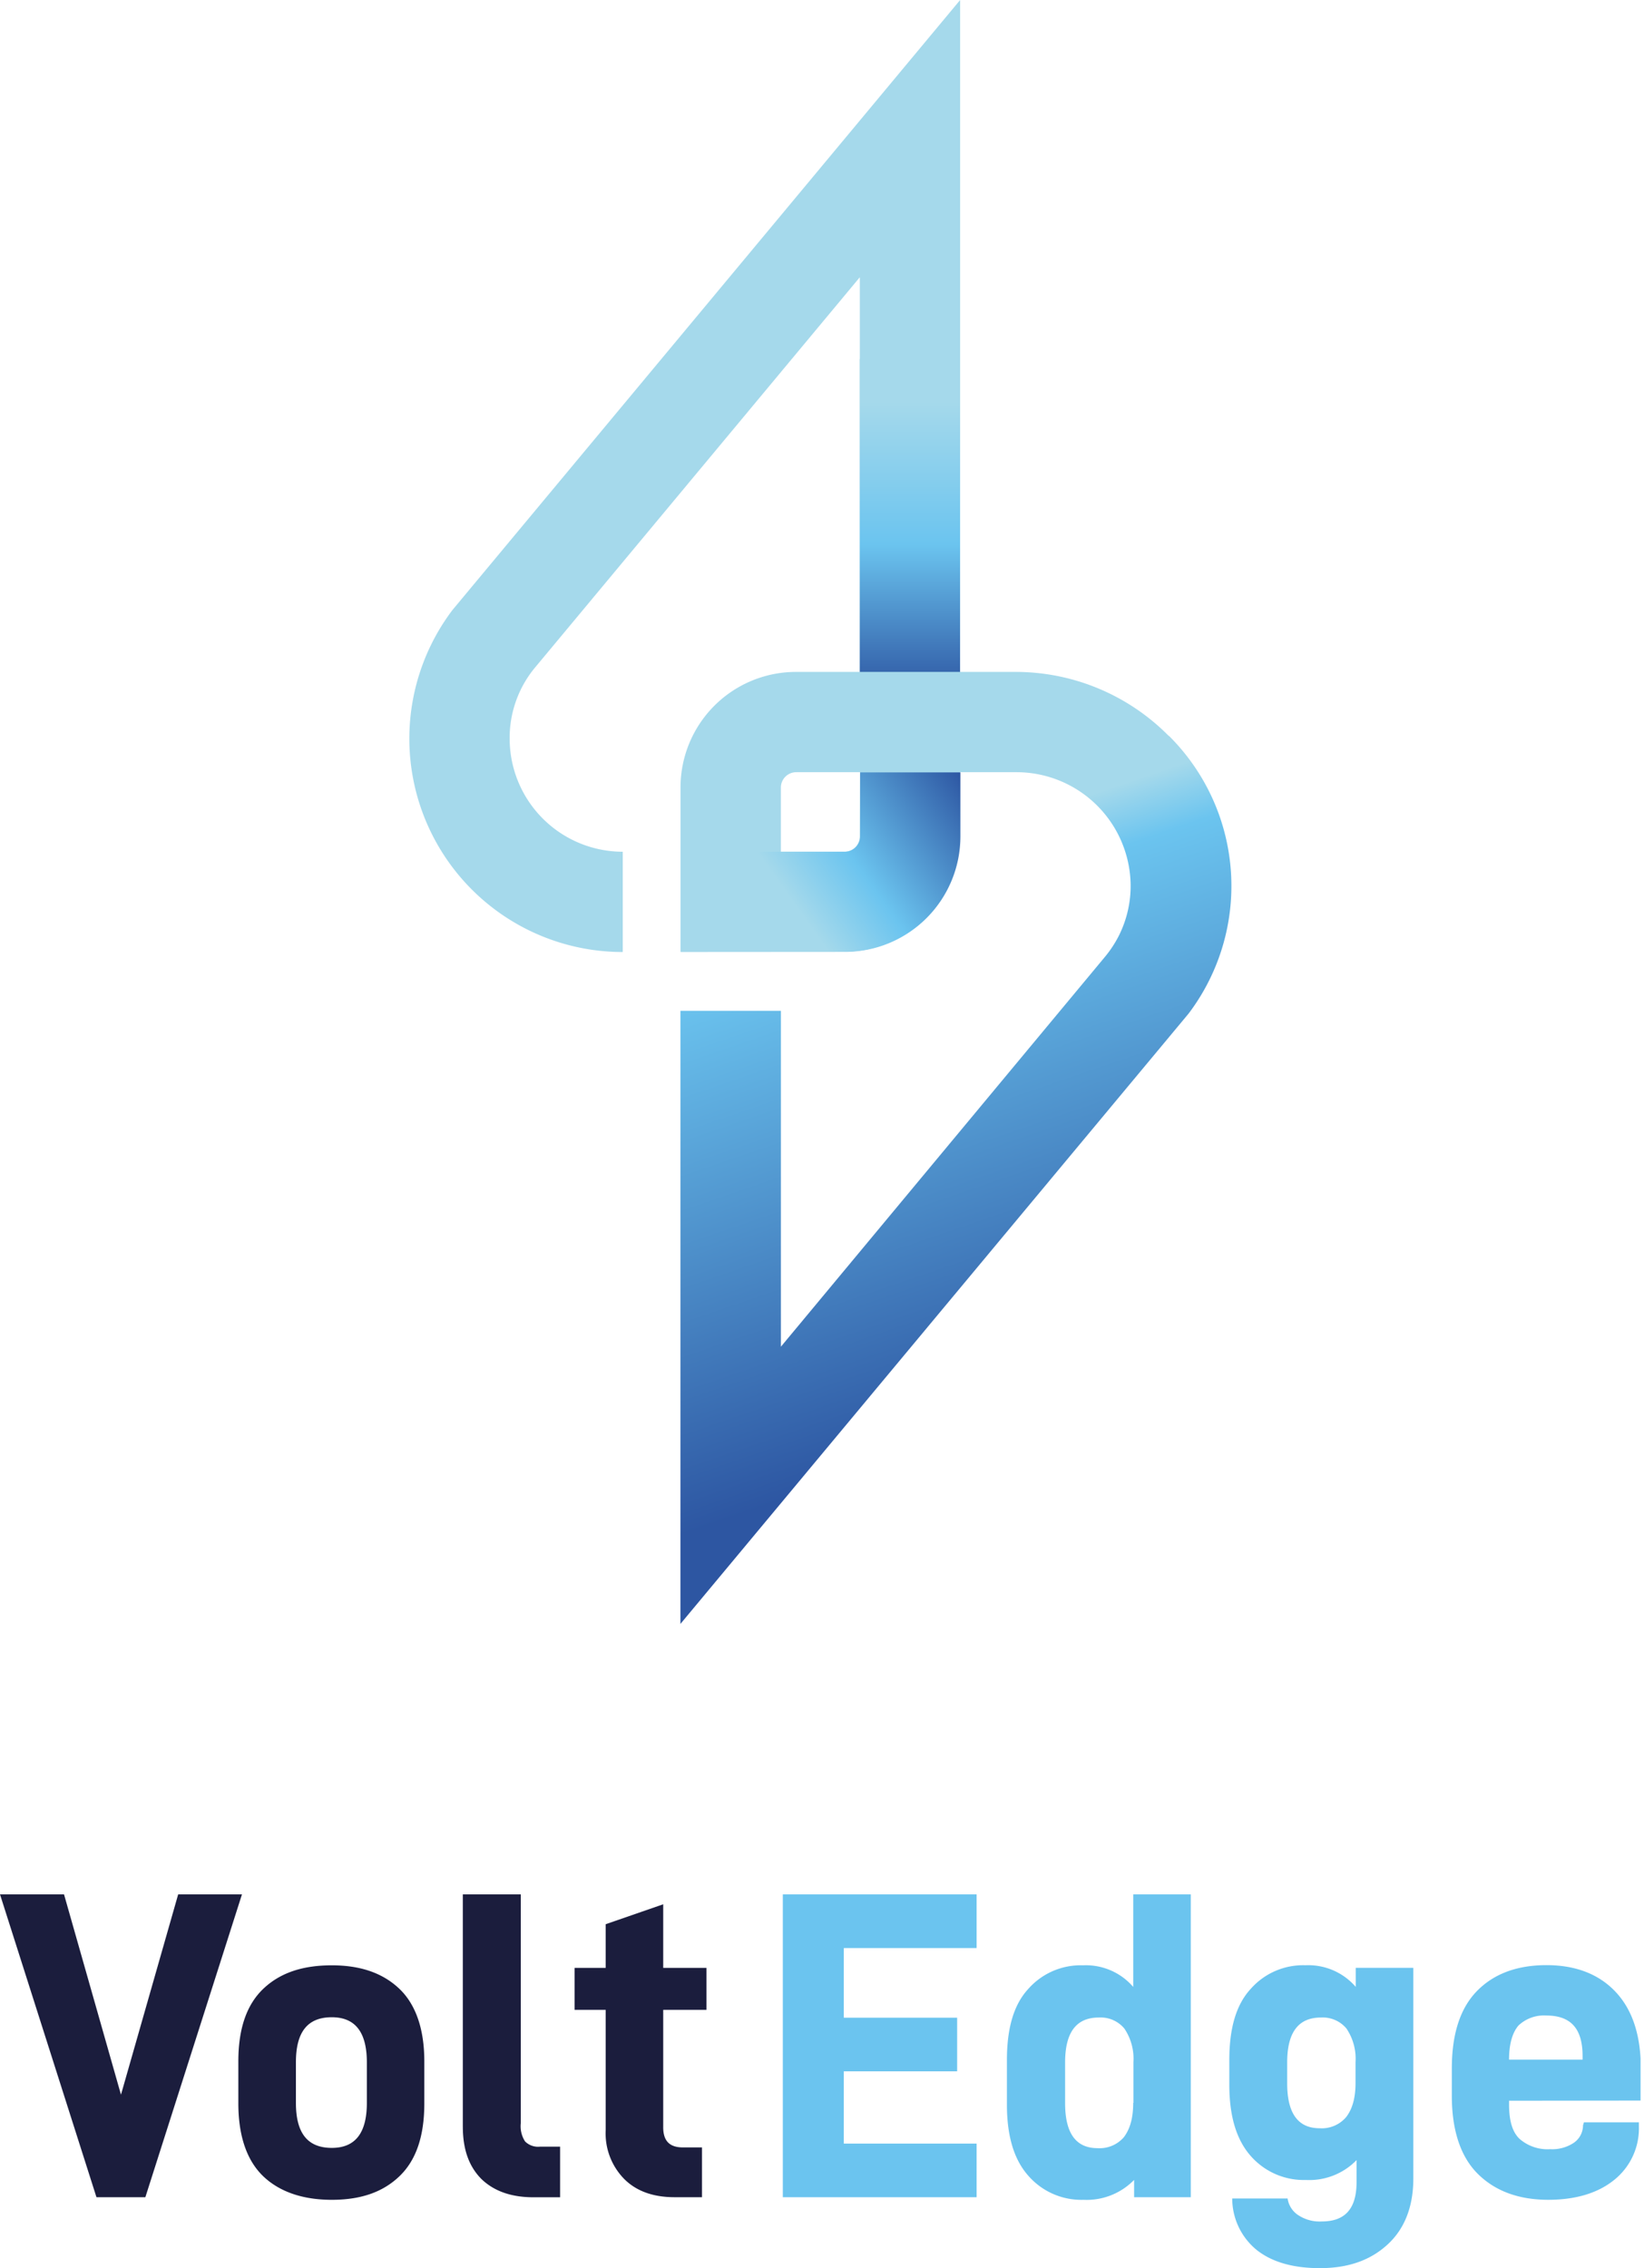 <svg width="87" height="120" viewBox="0 0 87 120" fill="none" xmlns="http://www.w3.org/2000/svg">
    <g clip-path="url(#q84bqw30sa)">
        <path d="M61.845 38.93a11.39 11.39 0 0 0-8.105-3.382h-2.93V0L23.967 32.245l-.072.093a11.29 11.29 0 0 0 9.06 18.03v-5.306a5.989 5.989 0 0 1-5.984-5.984 5.82 5.82 0 0 1 1.39-3.818l17.14-20.592v20.88h-3.377a6.111 6.111 0 0 0-6.111 6.112V50.35h8.672a6.112 6.112 0 0 0 6.112-6.112v-3.384h2.962a6.042 6.042 0 0 1 6.074 5.951c.01.93-.2 1.848-.614 2.68a6.01 6.01 0 0 1-.768 1.165L41.325 71.248v-17.77h-5.317v32.437L62.86 53.673l.076-.096A11.196 11.196 0 0 0 61.86 38.93h-.014zM45.5 44.25a.812.812 0 0 1-.809.812h-3.367v-3.396a.812.812 0 0 1 .812-.812h3.376L45.5 44.25z" fill="url(#91casuf29b)"/>
        <path d="m12.805 100.223-5.113 16.023H5.105L0 100.223h3.388l3.014 10.599 3.027-10.599h3.376zM12.613 111.278v-2.22c0-1.717.433-2.998 1.327-3.845.893-.846 2.084-1.236 3.617-1.236 1.534 0 2.7.413 3.571 1.236.87.824 1.327 2.128 1.327 3.845v2.22c0 1.746-.436 3.021-1.327 3.868-.89.847-2.06 1.237-3.57 1.237-1.511 0-2.748-.411-3.618-1.237-.87-.827-1.327-2.127-1.327-3.868zm4.947-4.554c-1.283 0-1.9.777-1.9 2.38v2.151c0 1.604.617 2.381 1.9 2.381 1.234 0 1.854-.777 1.854-2.381v-2.151c-.003-1.603-.623-2.38-1.857-2.38h.003zM24.492 112.515v-12.292h3.068v12.112c-.037.337.043.676.227.96a.972.972 0 0 0 .78.277h1.073v2.677H28.23c-1.164 0-2.08-.32-2.747-.96-.67-.669-.99-1.583-.99-2.774zM36.142 113.611h1.007v2.634h-1.455c-1.124 0-2.017-.32-2.657-.96a3.44 3.44 0 0 1-.984-2.588v-6.364h-1.647v-2.221h1.647v-2.31l3.044-1.054v3.364h2.29v2.221h-2.29v6.181c-.009.754.335 1.097 1.045 1.097z" fill="#1B1D3D"/>
        <path d="M50.652 106.747v2.838h-5.998v3.824h7.028v2.837H41.427v-16.023h10.255v2.84h-7.028v3.684h5.998zM53.286 111.348v-2.357c0-1.694.364-2.93 1.12-3.754a3.698 3.698 0 0 1 2.91-1.26 3.304 3.304 0 0 1 2.655 1.144v-4.898h3.044v16.023h-2.998v-.916a3.506 3.506 0 0 1-2.677 1.053 3.724 3.724 0 0 1-2.91-1.26c-.757-.844-1.144-2.081-1.144-3.775zm6.694-.093v-2.15a2.856 2.856 0 0 0-.48-1.784 1.633 1.633 0 0 0-1.35-.582c-1.191 0-1.785.777-1.785 2.38v2.151c0 1.603.582 2.38 1.714 2.38a1.692 1.692 0 0 0 1.397-.582c.332-.442.492-1.024.492-1.813h.012zM65.21 116.313h2.93a1.268 1.268 0 0 0 .582.894c.367.235.8.347 1.234.32 1.237 0 1.833-.687 1.833-2.081v-1.164a3.483 3.483 0 0 1-2.68 1.051 3.73 3.73 0 0 1-2.91-1.257c-.754-.847-1.144-2.084-1.144-3.784v-1.304c0-1.693.367-2.93 1.123-3.754a3.693 3.693 0 0 1 2.91-1.26 3.312 3.312 0 0 1 2.657 1.144v-1.007h3.048v11.149c0 1.441-.437 2.619-1.327 3.454-.89.836-2.06 1.284-3.618 1.284-1.42 0-2.517-.32-3.317-.94a3.516 3.516 0 0 1-1.322-2.745zm6.524-6.111v-1.097a2.856 2.856 0 0 0-.48-1.784 1.632 1.632 0 0 0-1.35-.582c-1.19 0-1.787.777-1.787 2.38v1.1c0 1.601.582 2.378 1.717 2.378a1.693 1.693 0 0 0 1.397-.582c.343-.439.503-1.033.503-1.81v-.003zM79.86 111.14v.207c0 .873.183 1.455.55 1.807a2.243 2.243 0 0 0 1.623.55c.446.026.889-.095 1.26-.343a1.123 1.123 0 0 0 .48-.917l.047-.16h2.91v.23a3.492 3.492 0 0 1-1.304 2.814c-.847.687-2.014 1.054-3.492 1.054-1.557 0-2.794-.457-3.707-1.351-.914-.893-1.397-2.287-1.397-4.152v-1.441c0-1.807.433-3.181 1.327-4.098.893-.916 2.127-1.373 3.684-1.373 1.51 0 2.747.457 3.64 1.397.894.94 1.351 2.287 1.351 4.074v1.694l-6.973.008zm.503-3.984c-.32.367-.504.964-.504 1.811h3.891v-.184c0-1.455-.617-2.15-1.924-2.15a1.962 1.962 0 0 0-1.463.523z" fill="#6BC4EF"/>
        <path d="M50.807 18.994H45.5v16.553h5.306V18.994z" fill="url(#vzpnple04c)"/>
        <path d="M36.02 50.367v-3.443l4.255-1.862h4.432a.812.812 0 0 0 .81-.812v-3.385h5.307v3.385a6.112 6.112 0 0 1-6.111 6.111l-8.693.006z" fill="url(#5gjf6wu2jd)"/>
    </g>
    <defs>
        <linearGradient id="91casuf29b" x1="54.38" y1="74.967" x2="37.277" y2="25.069" gradientUnits="userSpaceOnUse">
            <stop stop-color="#2D56A2"/>
            <stop offset=".51" stop-color="#6BC4EF"/>
            <stop offset=".57" stop-color="#A5D9EB"/>
        </linearGradient>
        <linearGradient id="vzpnple04c" x1="48.156" y1="36.685" x2="48.156" y2="21.244" gradientUnits="userSpaceOnUse">
            <stop stop-color="#2D56A2"/>
            <stop offset=".51" stop-color="#6BC4EF"/>
            <stop offset="1" stop-color="#A5D9EB"/>
        </linearGradient>
        <linearGradient id="5gjf6wu2jd" x1="51.354" y1="41.503" x2="39.585" y2="49.887" gradientUnits="userSpaceOnUse">
            <stop stop-color="#2D56A2"/>
            <stop offset=".51" stop-color="#6BC4EF"/>
            <stop offset=".78" stop-color="#A5D9EB"/>
        </linearGradient>
        <clipPath id="q84bqw30sa">
            <path fill="#fff" d="M0 0h86.818v120H0z"/>
        </clipPath>
    </defs>
</svg>

